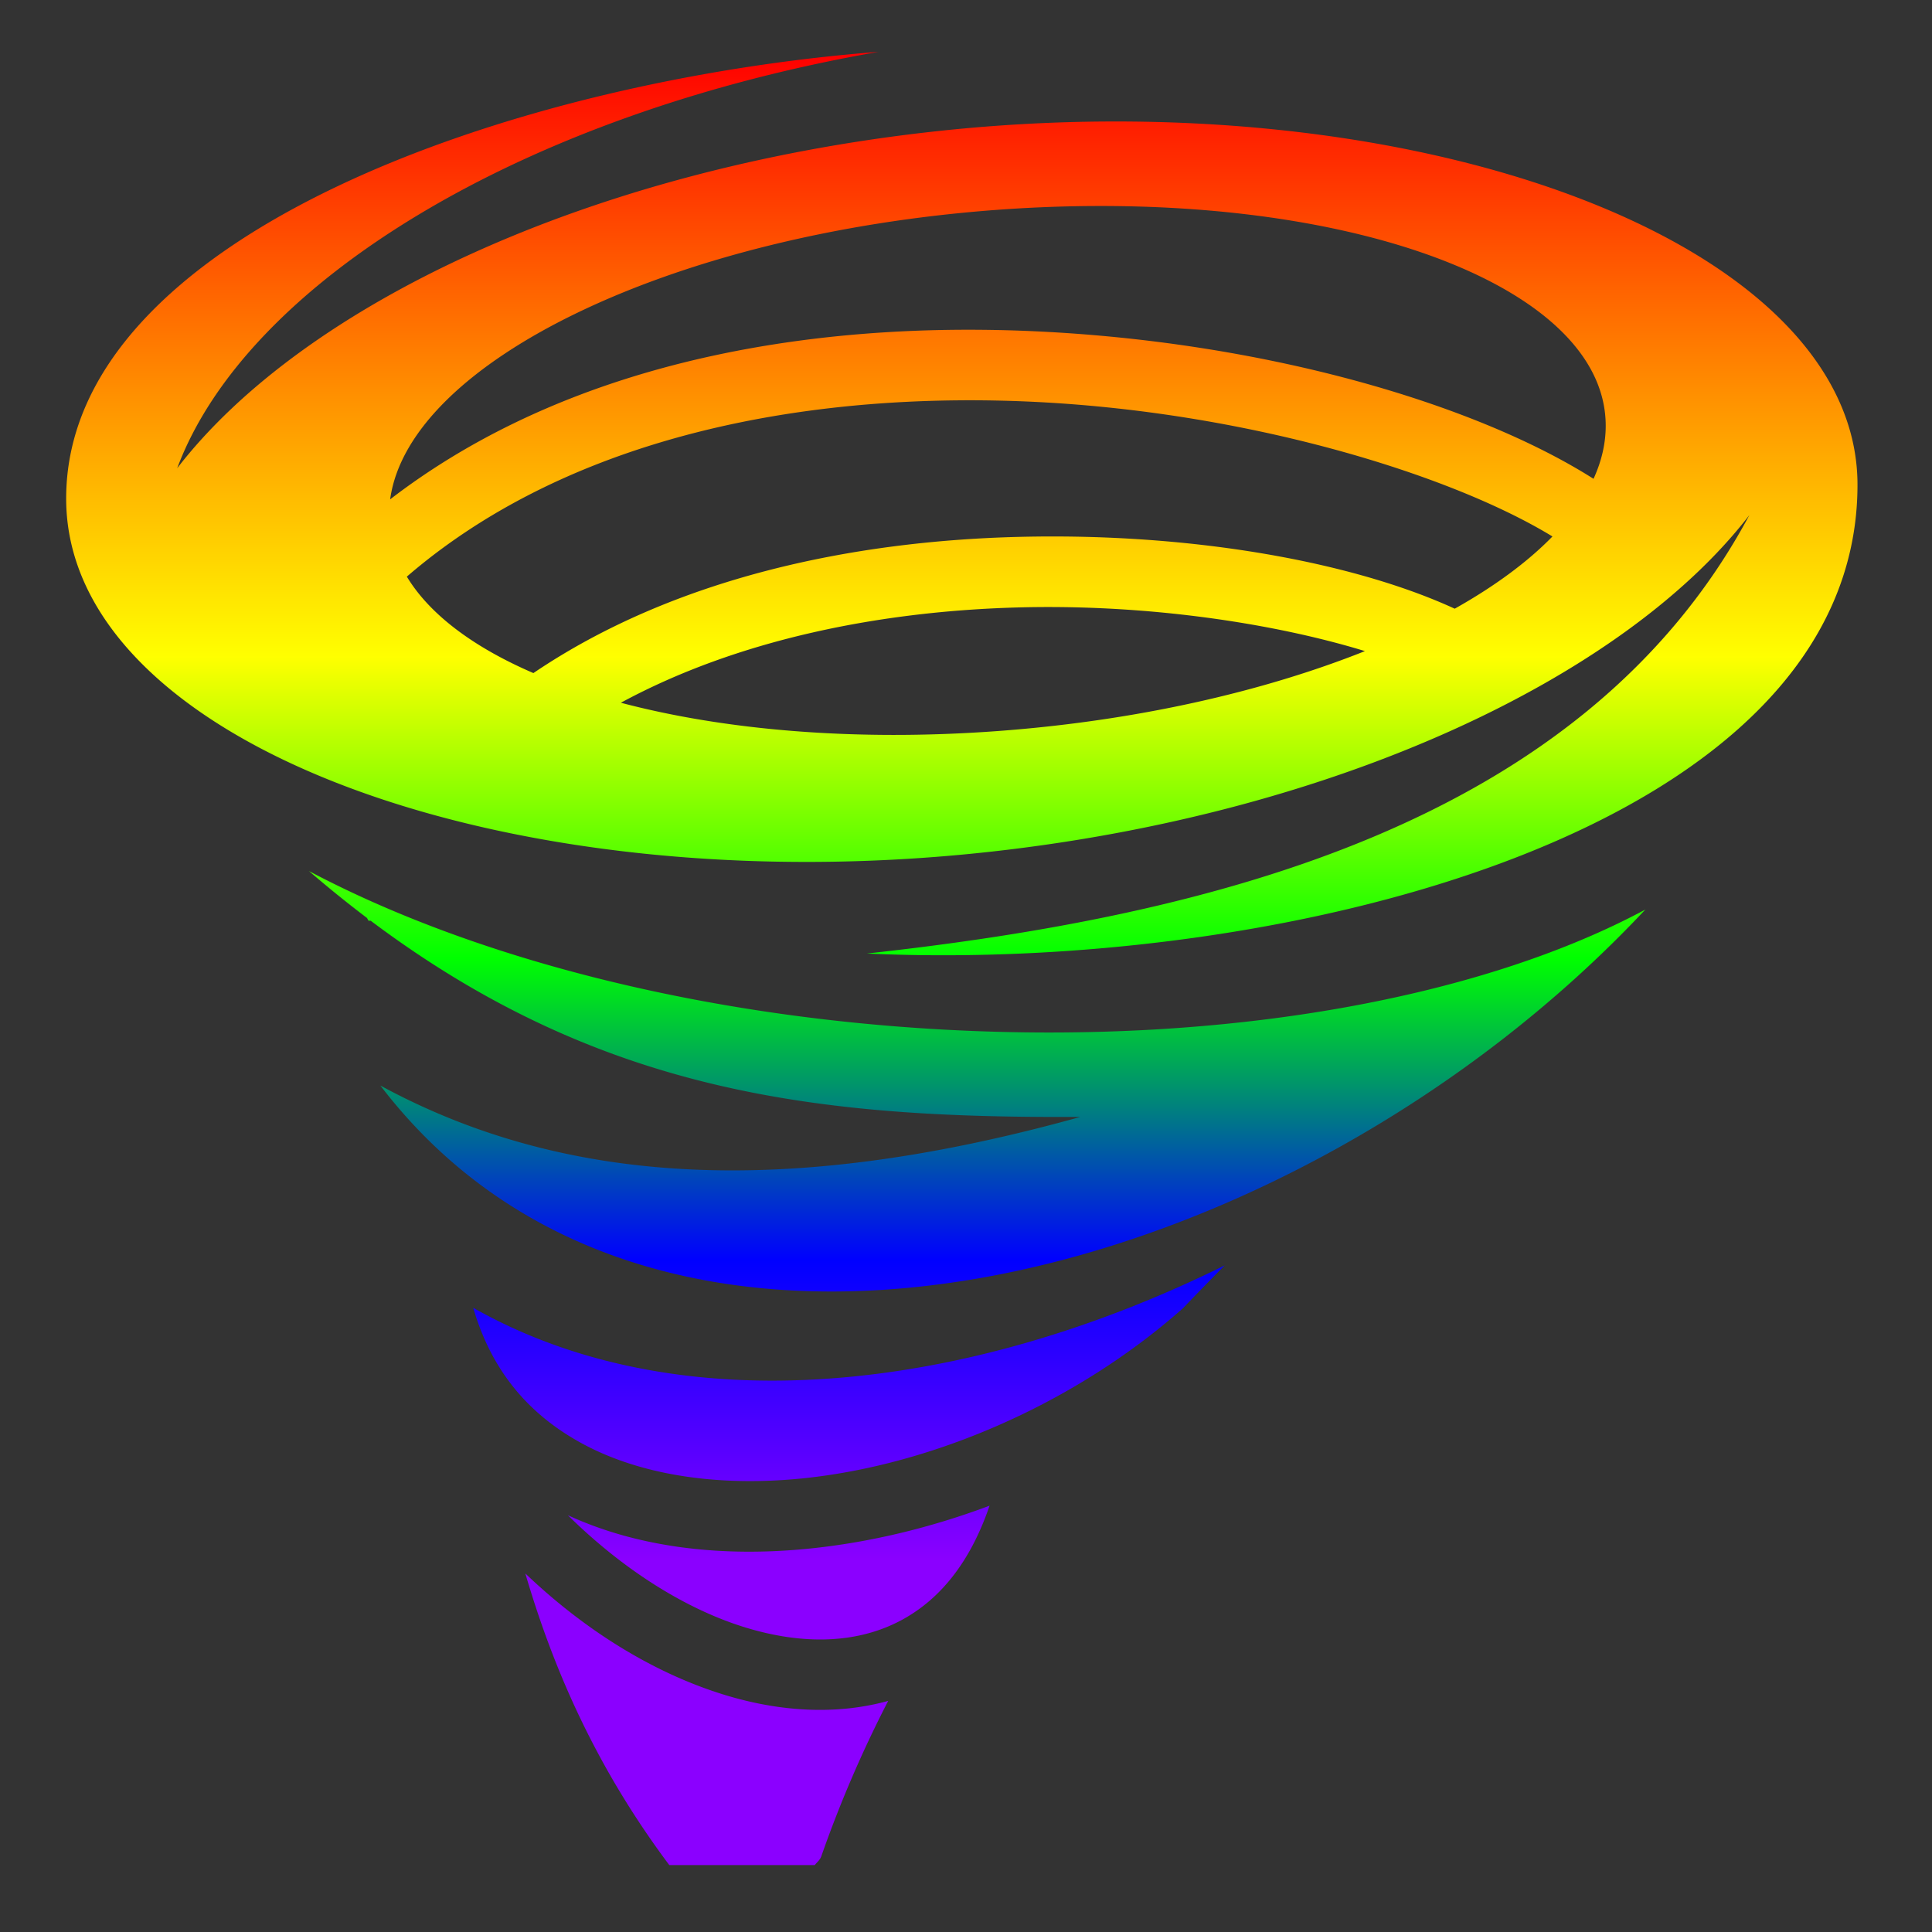 <svg xmlns="http://www.w3.org/2000/svg" width="1em" height="1em" viewBox="0 0 512 512">
  <rect x="0" y="0" width="512" height="512" fill="#333333" stroke="none"/>
  <defs>
    <linearGradient id="pride-gradient" x1="0%" y1="0%" x2="0%" y2="100%">
      <stop offset="0%" style="stop-color: #FF0000; stop-opacity: 1" /> <!-- Red -->
      <stop offset="16.66%" style="stop-color: #FF7F00; stop-opacity: 1" /> <!-- Orange -->
      <stop offset="33.33%" style="stop-color: #FFFF00; stop-opacity: 1" /> <!-- Yellow -->
      <stop offset="50%" style="stop-color: #00FF00; stop-opacity: 1" /> <!-- Green -->
      <stop offset="66.66%" style="stop-color: #0000FF; stop-opacity: 1" /> <!-- Blue -->
      <stop offset="83.33%" style="stop-color: #8B00FF; stop-opacity: 1" /> <!-- Violet -->
    </linearGradient>
  </defs>
<path fill="url(#pride-gradient)" d="M232.824 13.738c-96.1 7.382-215.29 48.535-215.29 118.383c0 65.084 117.615 107.844 245.49 93.538c90.757-10.15 167.13-45.817 200.578-89.152c-44.08 82.325-143.703 106.34-233.877 116.19c112.254 5.15 262.53-32.988 262.53-124.23c0-64.527-117.615-107.84-245.49-93.534C156.007 45.082 80.41 80.75 46.96 124.084c18.41-49.265 91.46-93.87 185.864-110.346m56.04 40.864c77.387-.618 136.667 23.666 136.667 58.234c0 4.73-1.112 9.433-3.227 14.053c-31.82-20.172-88.055-36.5-149.174-39.148a379 379 0 0 0-24.624-.268c-51.472 1.157-104.23 13.43-145.113 44.86c5.022-36.577 75.142-70.428 160.92-76.728a376 376 0 0 1 24.552-1.005zm-34.036 51.482c5.848-.037 11.685.077 17.492.328c57.486 2.49 111.856 19.132 139.096 35.758c-6.62 6.792-15.386 13.238-25.896 19.14c-24.89-11.45-63.462-19.06-105.92-19.142q-4.867-.01-9.795.115c-44.026 1.117-91.184 10.864-128.448 36.09c-15.823-6.824-27.48-15.514-33.54-25.562c38.834-33.478 93.327-46.39 147.01-46.726zm24.717 54.79c31.283.173 60.834 5.14 82.178 11.675c-27.063 10.793-60.804 18.506-97.41 21.194c-37.686 2.768-72.323-.243-99.774-7.51c31.234-16.912 69.26-24.342 105.74-25.267q4.651-.12 9.265-.092zM81.873 230.83a318 318 0 0 0 15.387 12.445c.127.237.264.472.39.71l.592.023c61.57 46.215 119.69 52.326 188.065 51.99q.004 0 .007-.002v.002h-.007c-73.987 20.576-134.236 19.522-185.5-8.316c74.926 98.107 242.27 52.573 335.22-46.637c-43.032 23.107-110.06 35.868-185.318 31.842c-66.24-3.544-126.098-19.41-168.837-42.057zM324.55 335.342c-67.937 33.614-143.89 42.532-199.144 11.236c4.907 16.882 14.784 28.156 28.295 35.658c15.565 8.643 36.38 11.85 59 9.55c34.243-3.485 72.07-19.68 100.767-45.057c3.635-3.794 7.342-7.59 11.084-11.388zm-62.306 63.68c-15.773 5.91-31.93 9.757-47.652 11.357c-23.025 2.342-45.308-.15-64.108-8.835c15.125 14.916 32.064 25.36 47.95 30.023c15.676 4.604 29.844 3.767 41.142-2.59c9.392-5.284 17.44-14.62 22.668-29.955M139.22 416.985c7.508 25.64 18.886 51.543 38.15 77.282h38.546c.632-.79 1.39-1.33 1.75-2.364a321 321 0 0 1 17.715-41.15c-13.33 3.696-27.91 2.948-42.212-1.252c-18.734-5.5-37.433-16.752-53.95-32.516z"/></svg>
